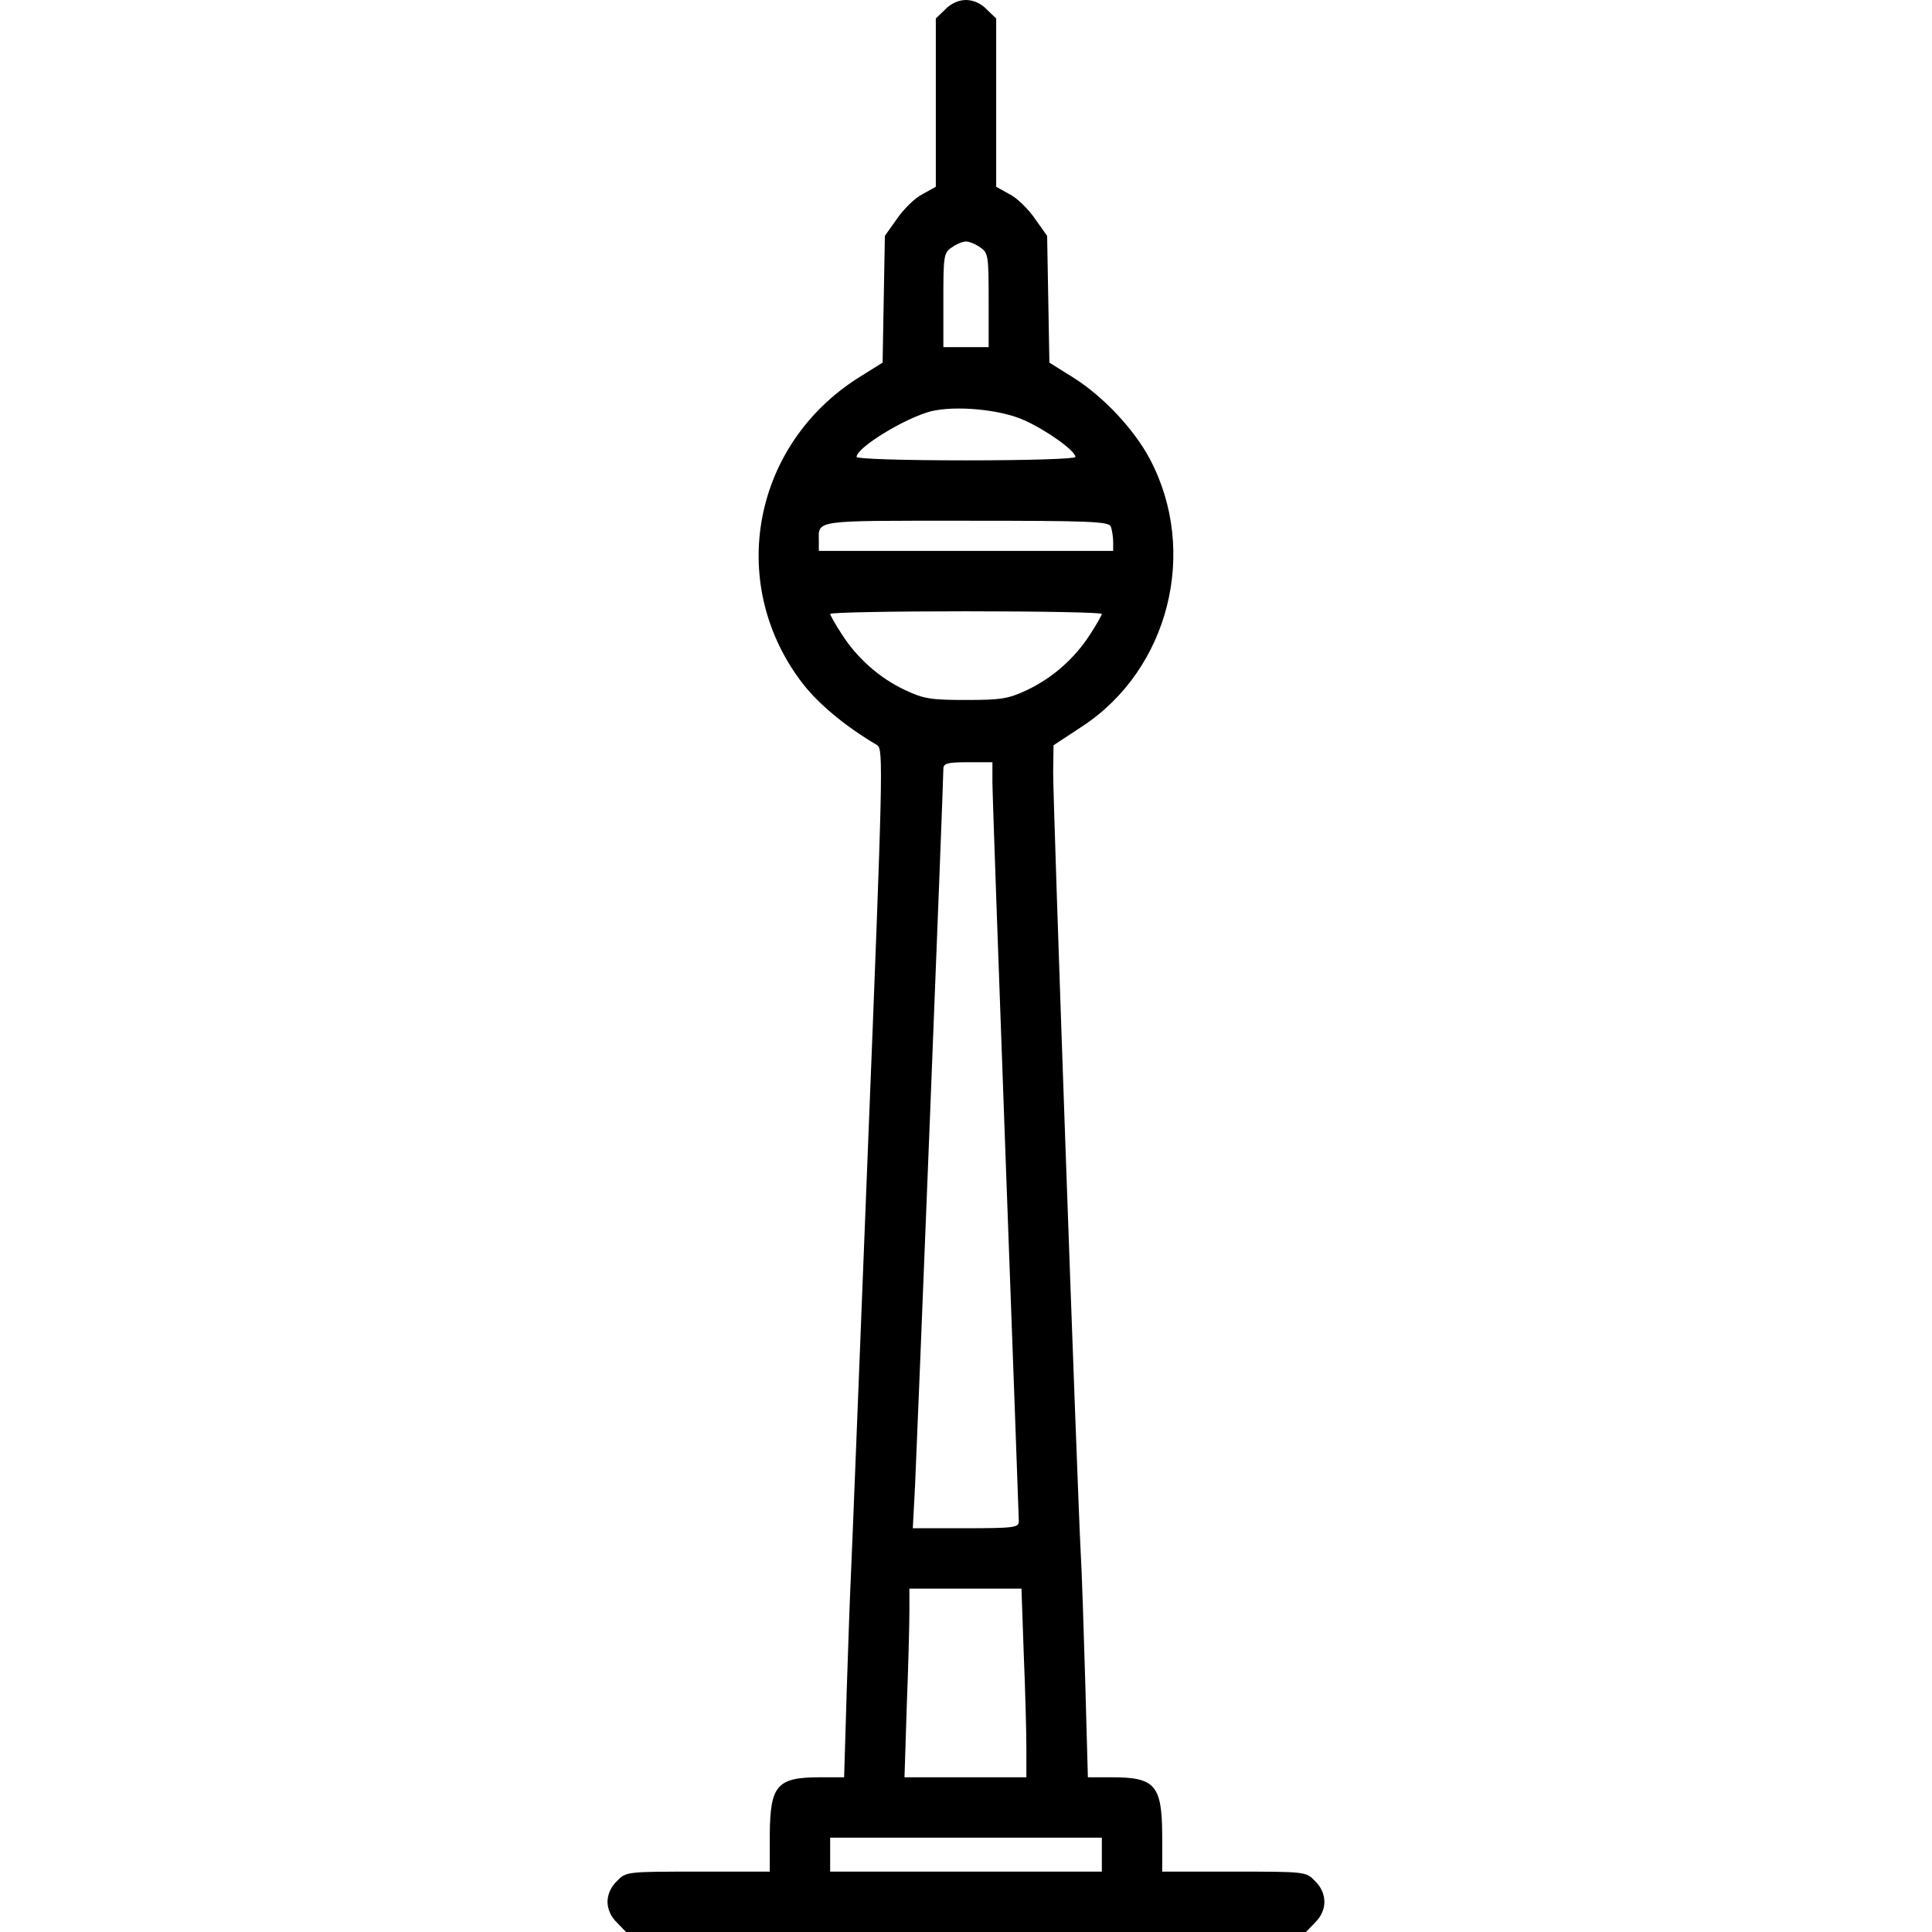 <?xml version="1.0" standalone="no"?>
<!DOCTYPE svg PUBLIC "-//W3C//DTD SVG 20010904//EN"
 "http://www.w3.org/TR/2001/REC-SVG-20010904/DTD/svg10.dtd">
<svg version="1.0" xmlns="http://www.w3.org/2000/svg"
 width="512pt" height="512pt" viewBox="0 0 512 512"
 preserveAspectRatio="xMidYMid meet">

<g transform="translate(0,512) scale(0.1,-0.1)"
fill="#000000" stroke="none">
<path d="M2505 5095 l-25 -24 0 -223 0 -223 -36 -20 c-20 -10 -50 -40 -67 -65
l-32 -45 -3 -168 -3 -168 -64 -40 c-278 -176 -349 -538 -155 -801 43 -59 117
-121 205 -173 16 -10 15 -69 -25 -1070 -23 -583 -43 -1091 -45 -1130 -2 -38
-7 -175 -11 -302 l-7 -233 -64 0 c-114 0 -132 -21 -133 -152 l0 -98 -190 0
c-189 0 -191 0 -215 -25 -16 -15 -25 -36 -25 -55 0 -19 9 -40 25 -55 l24 -25
901 0 901 0 24 25 c33 32 33 78 0 110 -24 25 -26 25 -215 25 l-190 0 0 98 c-1
131 -19 152 -133 152 l-64 0 -7 253 c-4 138 -9 293 -12 342 -9 169 -74 2000
-73 2070 l1 70 76 50 c230 151 309 464 179 709 -42 79 -123 165 -202 215 l-64
40 -3 168 -3 168 -32 45 c-17 25 -47 55 -67 65 l-36 20 0 223 0 223 -25 24
c-15 16 -36 25 -55 25 -19 0 -40 -9 -55 -25z m93 -631 c21 -14 22 -22 22 -140
l0 -124 -60 0 -60 0 0 124 c0 118 1 126 22 140 12 9 29 16 38 16 9 0 26 -7 38
-16z m117 -458 c60 -27 135 -81 135 -97 0 -5 -121 -9 -290 -9 -169 0 -290 4
-290 9 0 25 128 103 197 121 66 16 185 5 248 -24z m229 -282 c3 -9 6 -27 6
-40 l0 -24 -390 0 -390 0 0 24 c0 59 -22 56 390 56 335 0 379 -2 384 -16z
m-24 -231 c0 -3 -14 -28 -31 -54 -41 -64 -100 -116 -168 -148 -49 -23 -68 -26
-161 -26 -93 0 -112 3 -161 26 -68 32 -127 84 -168 148 -17 26 -31 51 -31 54
0 4 162 7 360 7 198 0 360 -3 360 -7z m-290 -445 c0 -29 16 -478 35 -998 19
-520 35 -953 35 -962 0 -16 -13 -18 -141 -18 l-140 0 6 113 c5 103 75 1859 75
1899 0 15 10 18 65 18 l65 0 0 -52z m83 -2310 c4 -95 7 -208 7 -250 l0 -78
-162 0 -161 0 6 188 c4 103 7 215 7 250 l0 62 148 0 149 0 6 -172z m207 -533
l0 -45 -360 0 -360 0 0 45 0 45 360 0 360 0 0 -45z"/>
</g>
</svg>
